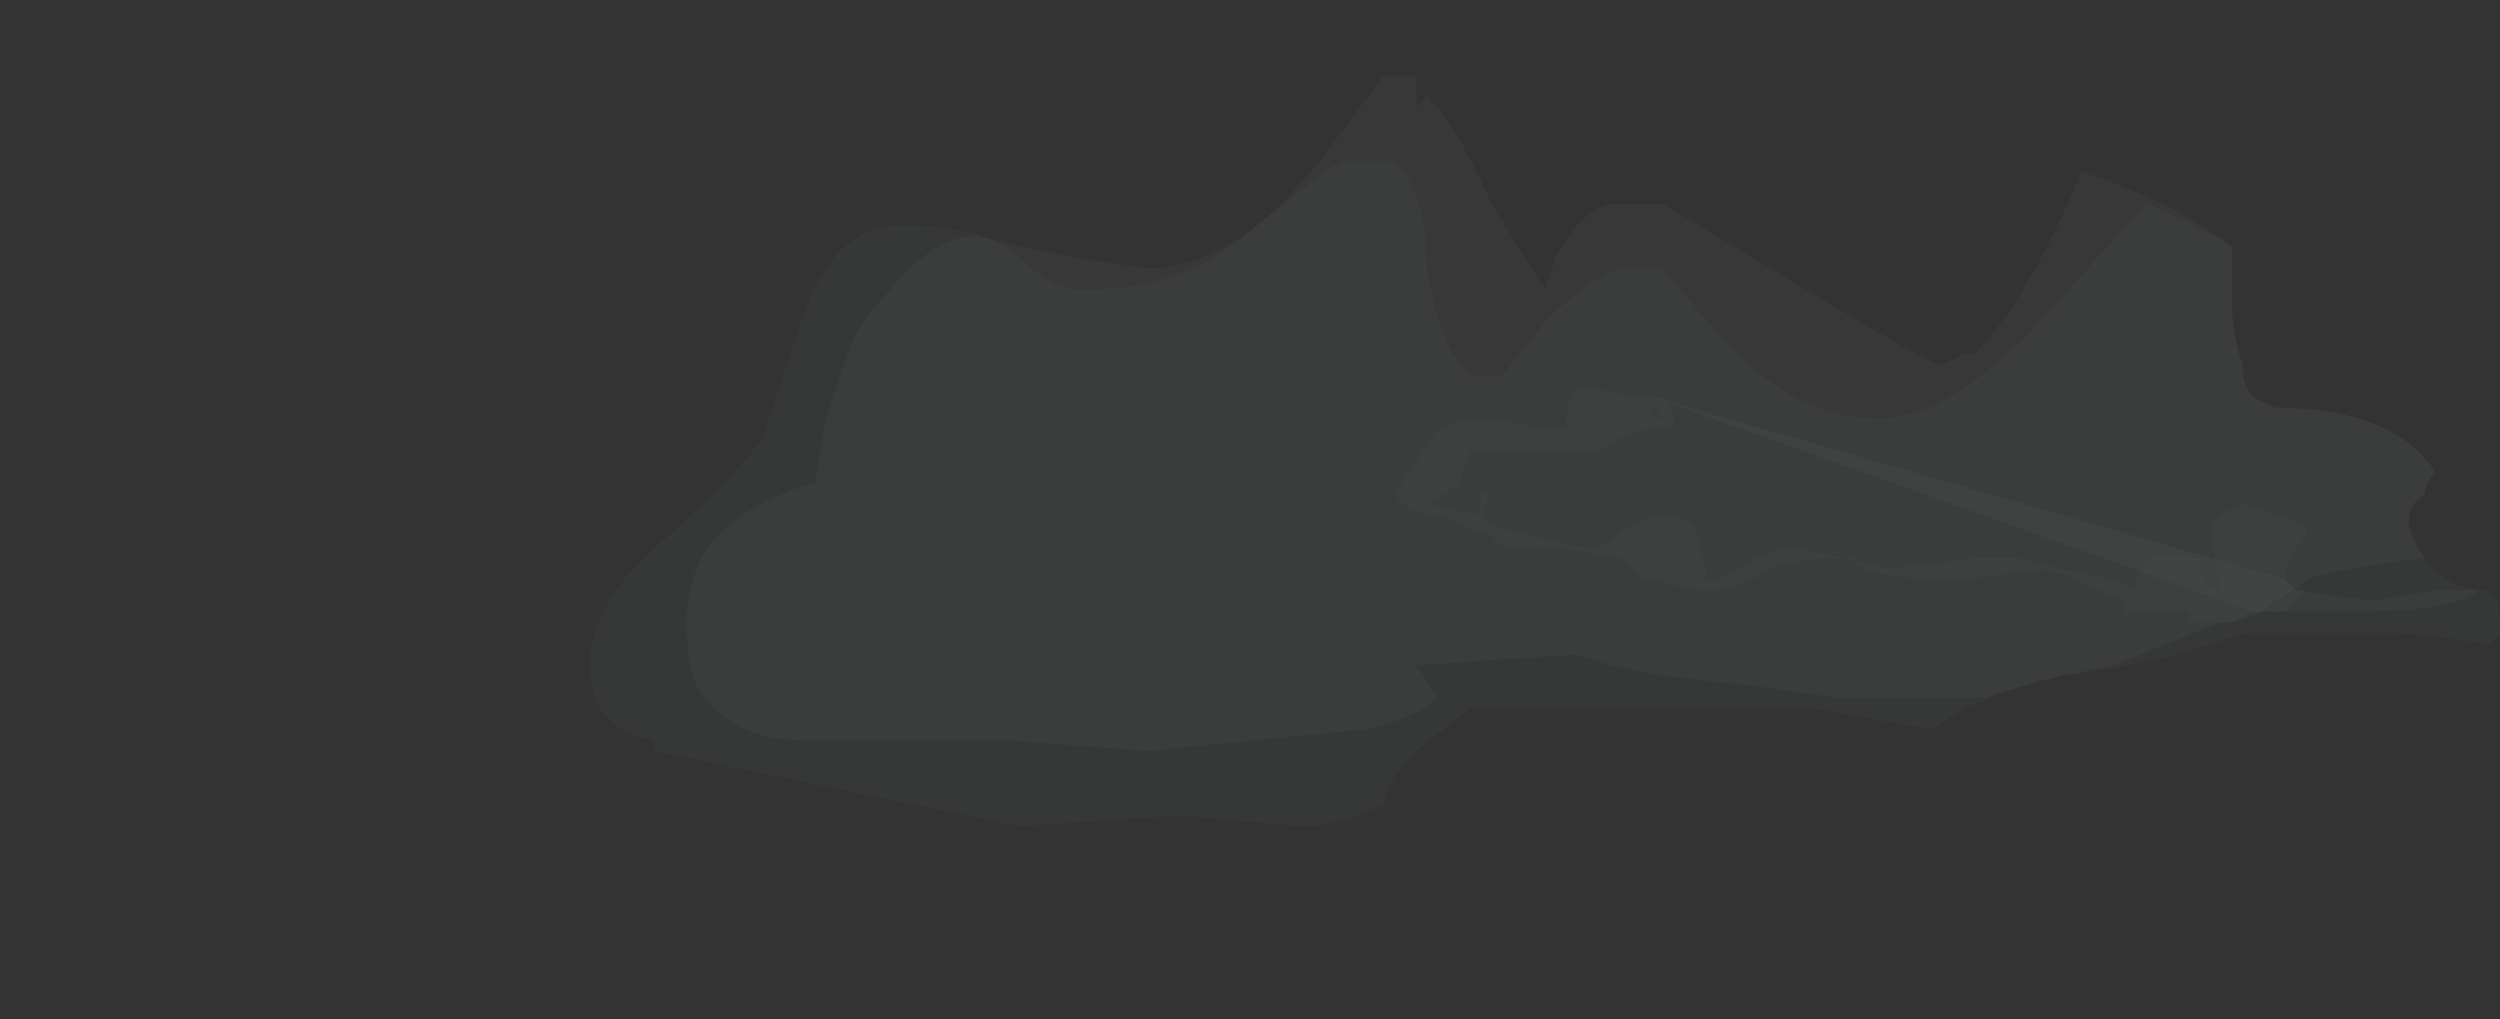 <?xml version="1.0" encoding="UTF-8" standalone="no"?>
<svg xmlns:ffdec="https://www.free-decompiler.com/flash" xmlns:xlink="http://www.w3.org/1999/xlink" ffdec:objectType="frame" height="33.25px" width="81.55px" xmlns="http://www.w3.org/2000/svg">
  <rect width="100%" height="100%" fill="#333333" stroke="none"/>
  <g transform="matrix(1.0, 0.0, 0.0, 1.0, 60.8, 23.15)">
    <use ffdec:characterId="224" height="3.15" transform="matrix(7.0, 0.0, 0.0, 7.0, -38.4, -20.7)" width="8.4" xlink:href="#shape0"/>
    <use ffdec:characterId="223" height="1.1" transform="matrix(7.0, 0.0, 0.0, 7.0, -15.3, -10.55)" width="4.25" xlink:href="#shape1"/>
    <use ffdec:characterId="225" height="3.1" transform="matrix(7.0, 0.0, 0.0, 7.0, -41.55, -17.9)" width="8.9" xlink:href="#shape2"/>
  </g>
  <defs>
    <g id="shape0" transform="matrix(1.0, 0.0, 0.0, 1.0, 8.6, 1.6)">
      <path d="M-4.1 -0.1 L-1.15 0.75 -1.1 0.8 -0.75 0.85 -0.45 0.8 -0.25 0.8 Q-0.35 0.9 -0.85 0.9 L-1.3 0.9 -4.1 -0.1 M-1.25 0.85 L-1.25 0.85" fill="#ebf7fc" fill-opacity="0.027" fill-rule="evenodd" stroke="none"/>
      <path d="M-7.65 -0.6 Q-7.45 -0.85 -7.25 -0.85 L-6.8 -0.75 -6.45 -0.7 Q-6.05 -0.7 -5.65 -1.2 L-5.35 -1.6 -5.2 -1.6 -5.2 -1.45 -5.15 -1.5 Q-5.0 -1.35 -4.85 -1.0 L-4.6 -0.6 -4.55 -0.75 Q-4.45 -0.95 -4.3 -1.0 L-4.05 -1.0 -3.3 -0.55 Q-2.8 -0.25 -2.75 -0.25 L-2.65 -0.3 -2.6 -0.3 Q-2.35 -0.55 -2.1 -1.15 -1.65 -1.0 -1.4 -0.8 L-1.4 -0.55 Q-1.4 -0.4 -1.35 -0.25 -1.35 -0.15 -1.3 -0.1 L-1.2 -0.05 Q-0.65 -0.05 -0.45 0.25 -0.5 0.3 -0.5 0.35 -0.65 0.45 -0.5 0.65 -0.9 0.7 -1.05 0.75 -1.1 0.8 -1.2 0.85 -1.3 0.95 -1.45 0.95 L-1.95 1.15 -2.2 1.2 Q-2.4 1.25 -2.55 1.3 L-3.25 1.3 -3.6 1.25 -4.05 1.2 -4.3 1.15 -4.45 1.1 -5.2 1.15 -5.1 1.3 Q-5.2 1.4 -5.45 1.45 L-6.45 1.55 -7.1 1.5 -8.05 1.5 Q-8.4 1.5 -8.55 1.25 -8.6 1.15 -8.6 0.95 -8.6 0.75 -8.5 0.6 -8.35 0.4 -8.0 0.3 L-7.95 0.0 -7.85 -0.3 Q-7.8 -0.45 -7.65 -0.6" fill="#ebf7fc" fill-opacity="0.027" fill-rule="evenodd" stroke="none"/>
    </g>
    <g id="shape1" transform="matrix(1.0, 0.0, 0.0, 1.0, 5.3, 0.15)">
      <path d="M-4.1 -0.1 L-4.05 -0.1 Q-4.0 -0.05 -4.0 0.05 L-4.1 0.05 Q-4.2 0.05 -4.35 0.15 L-4.95 0.15 -5.0 0.3 Q-5.05 0.35 -5.15 0.4 L-4.9 0.45 -4.9 0.35 -4.85 0.35 -4.9 0.45 -4.85 0.5 -4.45 0.6 -4.35 0.6 -4.2 0.5 -4.1 0.45 Q-3.95 0.45 -3.9 0.5 L-3.85 0.7 -3.85 0.75 Q-3.75 0.75 -3.7 0.7 -3.55 0.6 -3.45 0.6 L-3.2 0.65 -3.0 0.7 -2.6 0.65 -2.4 0.65 -2.2 0.7 -1.95 0.75 -1.85 0.8 -1.85 0.75 -1.8 0.65 -1.55 0.65 -1.55 0.7 -1.5 0.8 -1.45 0.8 -1.5 0.55 Q-1.5 0.45 -1.35 0.4 L-1.05 0.5 -1.05 0.55 -1.1 0.6 -1.15 0.7 -1.15 0.75 -1.1 0.8 -1.05 0.8 -1.15 0.9 -1.3 0.9 -1.4 0.95 -1.6 0.95 -1.6 0.9 -1.85 0.9 Q-1.9 0.95 -1.9 0.85 L-2.25 0.7 -2.65 0.75 Q-3.15 0.75 -3.15 0.65 -3.45 0.65 -3.55 0.7 -3.7 0.8 -3.8 0.8 L-3.9 0.8 -4.1 0.75 -4.15 0.75 -4.25 0.65 -4.55 0.6 -4.8 0.6 -4.85 0.55 -5.1 0.45 Q-5.25 0.45 -5.3 0.35 L-5.1 0.05 Q-5.0 0.0 -4.85 0.0 L-4.6 0.05 -4.5 0.05 Q-4.5 -0.1 -4.45 -0.15 L-4.15 -0.1 -4.1 -0.1 M-4.1 -0.05 L-4.1 0.0 -4.05 0.0 -4.1 -0.05 M-1.65 0.8 L-1.65 0.8 M-1.1 0.85 L-1.1 0.85" fill="#c9e9f6" fill-opacity="0.024" fill-rule="evenodd" stroke="none"/>
    </g>
    <g id="shape2" transform="matrix(1.0, 0.0, 0.0, 1.0, 9.05, 1.2)">
      <path d="M-7.6 -0.9 Q-7.2 -0.9 -7.05 -0.75 -6.9 -0.6 -6.75 -0.6 -6.3 -0.6 -6.0 -0.85 -5.7 -1.1 -5.55 -1.2 L-5.3 -1.2 Q-5.15 -1.05 -5.15 -0.7 -5.1 -0.35 -4.95 -0.2 L-4.8 -0.2 -4.6 -0.45 Q-4.4 -0.65 -4.25 -0.7 L-4.05 -0.7 Q-3.85 -0.45 -3.7 -0.3 -3.4 0.0 -3.05 0.0 -2.7 0.0 -2.25 -0.5 L-1.8 -1.0 Q-1.55 -0.9 -1.4 -0.8 L-1.4 -0.55 Q-1.4 -0.4 -1.35 -0.25 -1.35 -0.15 -1.3 -0.1 L-1.2 -0.05 Q-0.65 -0.05 -0.45 0.25 -0.5 0.3 -0.5 0.35 -0.65 0.45 -0.5 0.65 -0.4 0.8 -0.2 0.8 -0.15 0.85 -0.15 0.95 L-0.15 1.0 -0.2 1.05 -0.6 1.0 -1.35 1.0 Q-1.75 1.15 -2.2 1.2 -2.6 1.3 -2.8 1.45 L-3.35 1.35 -4.95 1.35 -5.2 1.55 Q-5.35 1.7 -5.35 1.8 -5.55 1.9 -5.75 1.9 L-6.3 1.85 -7.05 1.9 -8.75 1.55 -8.75 1.5 Q-9.05 1.45 -9.05 1.15 -9.05 0.9 -8.8 0.65 -8.4 0.3 -8.25 0.1 L-8.05 -0.5 Q-7.9 -0.9 -7.6 -0.9" fill="#c9e9f6" fill-opacity="0.024" fill-rule="evenodd" stroke="none"/>
    </g>
  </defs>
</svg>
